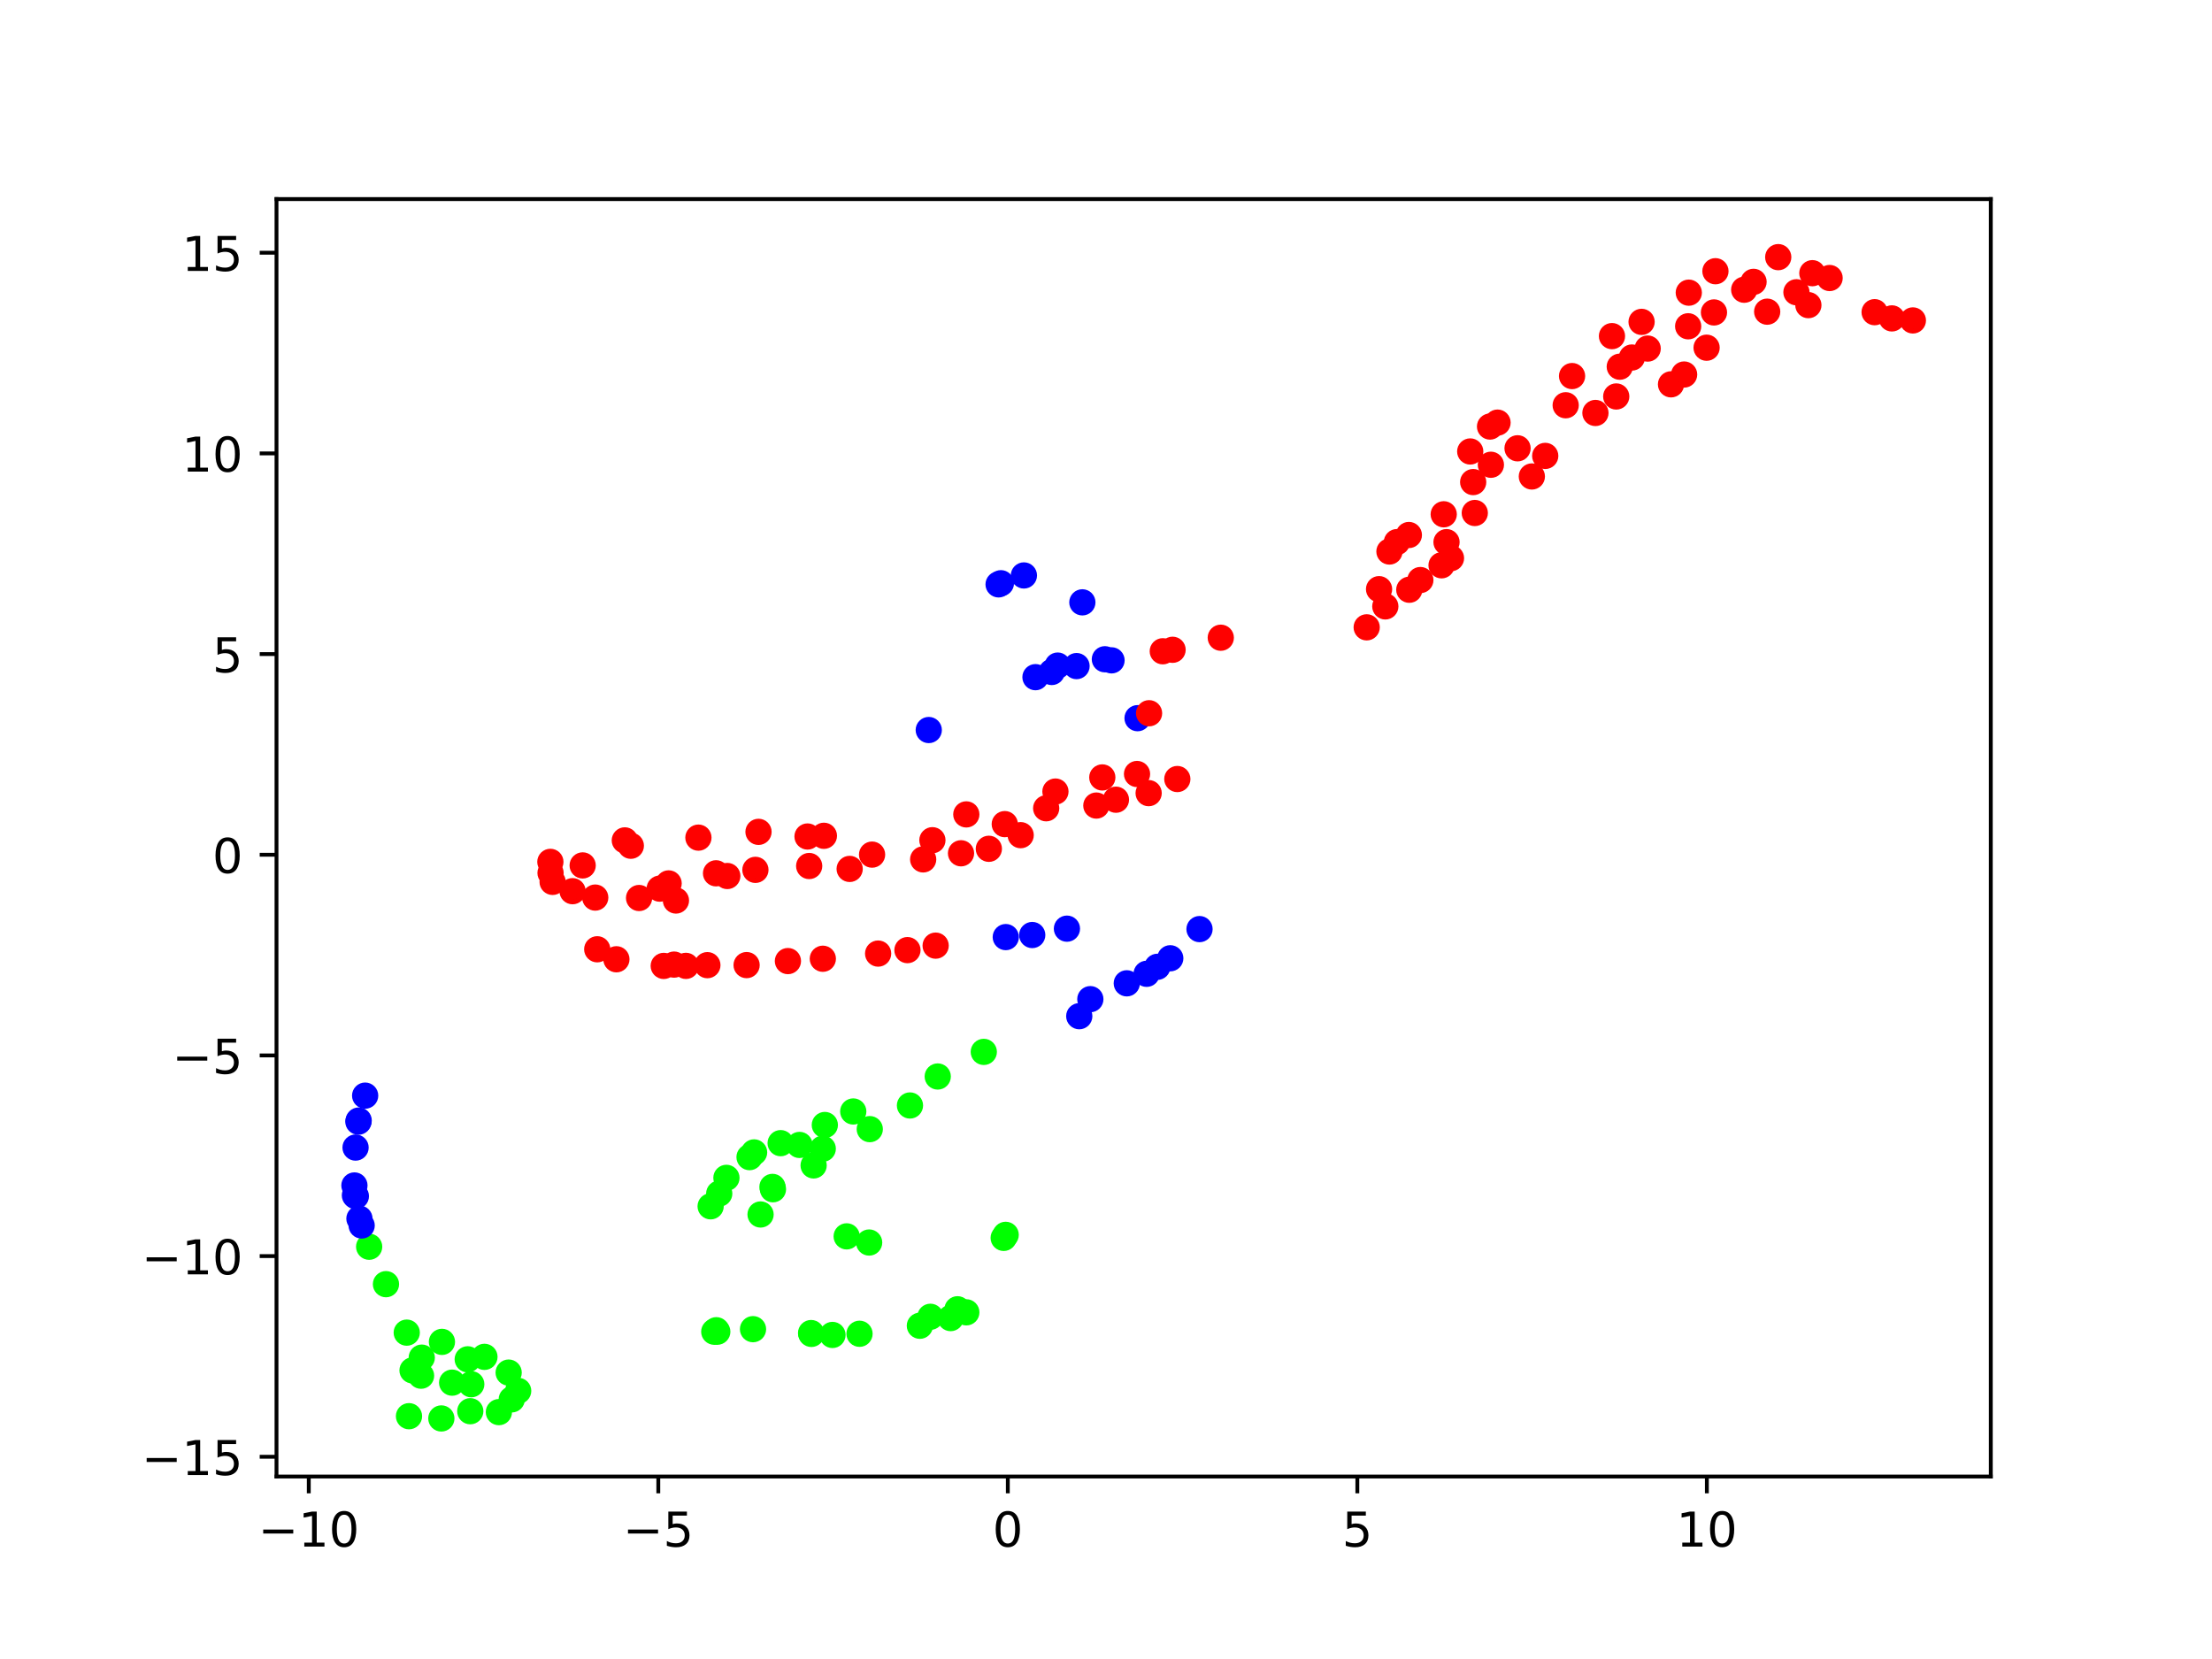 <?xml version="1.0" encoding="utf-8" standalone="no"?>
<!DOCTYPE svg PUBLIC "-//W3C//DTD SVG 1.1//EN"
  "http://www.w3.org/Graphics/SVG/1.1/DTD/svg11.dtd">
<!-- Created with matplotlib (https://matplotlib.org/) -->
<svg height="345.6pt" version="1.1" viewBox="0 0 460.8 345.6" width="460.8pt" xmlns="http://www.w3.org/2000/svg" xmlns:xlink="http://www.w3.org/1999/xlink">
 <defs>
  <style type="text/css">*{stroke-linecap:butt;stroke-linejoin:round;}</style>
 </defs>
 <g id="figure_1">
  <g id="patch_1">
   <path d="M 0 345.6 
L 460.8 345.6 
L 460.8 0 
L 0 0 
z
" style="fill:#ffffff;"/>
  </g>
  <g id="axes_1">
   <g id="patch_2">
    <path d="M 57.6 307.584 
L 414.72 307.584 
L 414.72 41.472 
L 57.6 41.472 
z
" style="fill:#ffffff;"/>
   </g>
   <g id="PathCollection_1">
    <defs>
     <path d="M 0 2.236 
C 0.593 2.236 1.162 2 1.581 1.581 
C 2 1.162 2.236 0.593 2.236 -0 
C 2.236 -0.593 2 -1.162 1.581 -1.581 
C 1.162 -2 0.593 -2.236 0 -2.236 
C -0.593 -2.236 -1.162 -2 -1.581 -1.581 
C -2 -1.162 -2.236 -0.593 -2.236 0 
C -2.236 0.593 -2 1.162 -1.581 1.581 
C -1.162 2 -0.593 2.236 0 2.236 
z
" id="C0_0_904baef94b"/>
    </defs>
    <g clip-path="url(#pb2d9a847ec)">
     <use style="fill:#00ff00;stroke:#00ff00;" x="148.039" xlink:href="#C0_0_904baef94b" y="251.295"/>
    </g>
    <g clip-path="url(#pb2d9a847ec)">
     <use style="fill:#00ff00;stroke:#00ff00;" x="149.829" xlink:href="#C0_0_904baef94b" y="248.646"/>
    </g>
    <g clip-path="url(#pb2d9a847ec)">
     <use style="fill:#00ff00;stroke:#00ff00;" x="151.329" xlink:href="#C0_0_904baef94b" y="245.369"/>
    </g>
    <g clip-path="url(#pb2d9a847ec)">
     <use style="fill:#00ff00;stroke:#00ff00;" x="156.145" xlink:href="#C0_0_904baef94b" y="241.049"/>
    </g>
    <g clip-path="url(#pb2d9a847ec)">
     <use style="fill:#00ff00;stroke:#00ff00;" x="157.091" xlink:href="#C0_0_904baef94b" y="240.067"/>
    </g>
    <g clip-path="url(#pb2d9a847ec)">
     <use style="fill:#00ff00;stroke:#00ff00;" x="162.624" xlink:href="#C0_0_904baef94b" y="238.14"/>
    </g>
    <g clip-path="url(#pb2d9a847ec)">
     <use style="fill:#00ff00;stroke:#00ff00;" x="166.552" xlink:href="#C0_0_904baef94b" y="238.511"/>
    </g>
    <g clip-path="url(#pb2d9a847ec)">
     <use style="fill:#00ff00;stroke:#00ff00;" x="171.395" xlink:href="#C0_0_904baef94b" y="239.296"/>
    </g>
    <g clip-path="url(#pb2d9a847ec)">
     <use style="fill:#00ff00;stroke:#00ff00;" x="181.19" xlink:href="#C0_0_904baef94b" y="235.219"/>
    </g>
    <g clip-path="url(#pb2d9a847ec)">
     <use style="fill:#00ff00;stroke:#00ff00;" x="189.563" xlink:href="#C0_0_904baef94b" y="230.291"/>
    </g>
    <g clip-path="url(#pb2d9a847ec)">
     <use style="fill:#0000ff;stroke:#0000ff;" x="224.83" xlink:href="#C0_0_904baef94b" y="211.69"/>
    </g>
    <g clip-path="url(#pb2d9a847ec)">
     <use style="fill:#0000ff;stroke:#0000ff;" x="193.478" xlink:href="#C0_0_904baef94b" y="152.079"/>
    </g>
    <g clip-path="url(#pb2d9a847ec)">
     <use style="fill:#00ff00;stroke:#00ff00;" x="181.057" xlink:href="#C0_0_904baef94b" y="258.841"/>
    </g>
    <g clip-path="url(#pb2d9a847ec)">
     <use style="fill:#00ff00;stroke:#00ff00;" x="176.379" xlink:href="#C0_0_904baef94b" y="257.556"/>
    </g>
    <g clip-path="url(#pb2d9a847ec)">
     <use style="fill:#00ff00;stroke:#00ff00;" x="158.439" xlink:href="#C0_0_904baef94b" y="252.998"/>
    </g>
    <g clip-path="url(#pb2d9a847ec)">
     <use style="fill:#00ff00;stroke:#00ff00;" x="161.022" xlink:href="#C0_0_904baef94b" y="247.741"/>
    </g>
    <g clip-path="url(#pb2d9a847ec)">
     <use style="fill:#00ff00;stroke:#00ff00;" x="160.92" xlink:href="#C0_0_904baef94b" y="247.255"/>
    </g>
    <g clip-path="url(#pb2d9a847ec)">
     <use style="fill:#00ff00;stroke:#00ff00;" x="169.493" xlink:href="#C0_0_904baef94b" y="242.779"/>
    </g>
    <g clip-path="url(#pb2d9a847ec)">
     <use style="fill:#00ff00;stroke:#00ff00;" x="171.826" xlink:href="#C0_0_904baef94b" y="234.358"/>
    </g>
    <g clip-path="url(#pb2d9a847ec)">
     <use style="fill:#00ff00;stroke:#00ff00;" x="177.748" xlink:href="#C0_0_904baef94b" y="231.54"/>
    </g>
    <g clip-path="url(#pb2d9a847ec)">
     <use style="fill:#00ff00;stroke:#00ff00;" x="195.347" xlink:href="#C0_0_904baef94b" y="224.253"/>
    </g>
    <g clip-path="url(#pb2d9a847ec)">
     <use style="fill:#00ff00;stroke:#00ff00;" x="204.941" xlink:href="#C0_0_904baef94b" y="219.127"/>
    </g>
    <g clip-path="url(#pb2d9a847ec)">
     <use style="fill:#0000ff;stroke:#0000ff;" x="227.137" xlink:href="#C0_0_904baef94b" y="208.143"/>
    </g>
    <g clip-path="url(#pb2d9a847ec)">
     <use style="fill:#0000ff;stroke:#0000ff;" x="234.731" xlink:href="#C0_0_904baef94b" y="204.843"/>
    </g>
    <g clip-path="url(#pb2d9a847ec)">
     <use style="fill:#0000ff;stroke:#0000ff;" x="238.862" xlink:href="#C0_0_904baef94b" y="202.861"/>
    </g>
    <g clip-path="url(#pb2d9a847ec)">
     <use style="fill:#0000ff;stroke:#0000ff;" x="241.095" xlink:href="#C0_0_904baef94b" y="201.406"/>
    </g>
    <g clip-path="url(#pb2d9a847ec)">
     <use style="fill:#0000ff;stroke:#0000ff;" x="243.789" xlink:href="#C0_0_904baef94b" y="199.626"/>
    </g>
    <g clip-path="url(#pb2d9a847ec)">
     <use style="fill:#0000ff;stroke:#0000ff;" x="249.881" xlink:href="#C0_0_904baef94b" y="193.549"/>
    </g>
    <g clip-path="url(#pb2d9a847ec)">
     <use style="fill:#0000ff;stroke:#0000ff;" x="225.475" xlink:href="#C0_0_904baef94b" y="125.48"/>
    </g>
    <g clip-path="url(#pb2d9a847ec)">
     <use style="fill:#00ff00;stroke:#00ff00;" x="103.925" xlink:href="#C0_0_904baef94b" y="294.17"/>
    </g>
    <g clip-path="url(#pb2d9a847ec)">
     <use style="fill:#00ff00;stroke:#00ff00;" x="106.606" xlink:href="#C0_0_904baef94b" y="291.512"/>
    </g>
    <g clip-path="url(#pb2d9a847ec)">
     <use style="fill:#00ff00;stroke:#00ff00;" x="107.944" xlink:href="#C0_0_904baef94b" y="289.749"/>
    </g>
    <g clip-path="url(#pb2d9a847ec)">
     <use style="fill:#00ff00;stroke:#00ff00;" x="105.963" xlink:href="#C0_0_904baef94b" y="285.937"/>
    </g>
    <g clip-path="url(#pb2d9a847ec)">
     <use style="fill:#00ff00;stroke:#00ff00;" x="100.917" xlink:href="#C0_0_904baef94b" y="282.656"/>
    </g>
    <g clip-path="url(#pb2d9a847ec)">
     <use style="fill:#00ff00;stroke:#00ff00;" x="92.064" xlink:href="#C0_0_904baef94b" y="279.537"/>
    </g>
    <g clip-path="url(#pb2d9a847ec)">
     <use style="fill:#00ff00;stroke:#00ff00;" x="84.732" xlink:href="#C0_0_904baef94b" y="277.612"/>
    </g>
    <g clip-path="url(#pb2d9a847ec)">
     <use style="fill:#00ff00;stroke:#00ff00;" x="76.901" xlink:href="#C0_0_904baef94b" y="259.718"/>
    </g>
    <g clip-path="url(#pb2d9a847ec)">
     <use style="fill:#0000ff;stroke:#0000ff;" x="75.339" xlink:href="#C0_0_904baef94b" y="255.292"/>
    </g>
    <g clip-path="url(#pb2d9a847ec)">
     <use style="fill:#0000ff;stroke:#0000ff;" x="74.876" xlink:href="#C0_0_904baef94b" y="253.864"/>
    </g>
    <g clip-path="url(#pb2d9a847ec)">
     <use style="fill:#0000ff;stroke:#0000ff;" x="74.133" xlink:href="#C0_0_904baef94b" y="249.186"/>
    </g>
    <g clip-path="url(#pb2d9a847ec)">
     <use style="fill:#0000ff;stroke:#0000ff;" x="74.07" xlink:href="#C0_0_904baef94b" y="239.059"/>
    </g>
    <g clip-path="url(#pb2d9a847ec)">
     <use style="fill:#0000ff;stroke:#0000ff;" x="74.659" xlink:href="#C0_0_904baef94b" y="233.665"/>
    </g>
    <g clip-path="url(#pb2d9a847ec)">
     <use style="fill:#0000ff;stroke:#0000ff;" x="76.067" xlink:href="#C0_0_904baef94b" y="228.242"/>
    </g>
    <g clip-path="url(#pb2d9a847ec)">
     <use style="fill:#0000ff;stroke:#0000ff;" x="208.027" xlink:href="#C0_0_904baef94b" y="121.736"/>
    </g>
    <g clip-path="url(#pb2d9a847ec)">
     <use style="fill:#fe0100;stroke:#fe0100;" x="124.415" xlink:href="#C0_0_904baef94b" y="197.752"/>
    </g>
    <g clip-path="url(#pb2d9a847ec)">
     <use style="fill:#fe0100;stroke:#fe0100;" x="128.408" xlink:href="#C0_0_904baef94b" y="199.834"/>
    </g>
    <g clip-path="url(#pb2d9a847ec)">
     <use style="fill:#fe0100;stroke:#fe0100;" x="138.268" xlink:href="#C0_0_904baef94b" y="201.217"/>
    </g>
    <g clip-path="url(#pb2d9a847ec)">
     <use style="fill:#fe0100;stroke:#fe0100;" x="140.424" xlink:href="#C0_0_904baef94b" y="200.944"/>
    </g>
    <g clip-path="url(#pb2d9a847ec)">
     <use style="fill:#fe0100;stroke:#fe0100;" x="142.889" xlink:href="#C0_0_904baef94b" y="201.208"/>
    </g>
    <g clip-path="url(#pb2d9a847ec)">
     <use style="fill:#fe0100;stroke:#fe0100;" x="147.361" xlink:href="#C0_0_904baef94b" y="201.06"/>
    </g>
    <g clip-path="url(#pb2d9a847ec)">
     <use style="fill:#fe0100;stroke:#fe0100;" x="155.532" xlink:href="#C0_0_904baef94b" y="201.047"/>
    </g>
    <g clip-path="url(#pb2d9a847ec)">
     <use style="fill:#fe0100;stroke:#fe0100;" x="164.138" xlink:href="#C0_0_904baef94b" y="200.211"/>
    </g>
    <g clip-path="url(#pb2d9a847ec)">
     <use style="fill:#fe0100;stroke:#fe0100;" x="171.41" xlink:href="#C0_0_904baef94b" y="199.724"/>
    </g>
    <g clip-path="url(#pb2d9a847ec)">
     <use style="fill:#fe0100;stroke:#fe0100;" x="182.93" xlink:href="#C0_0_904baef94b" y="198.648"/>
    </g>
    <g clip-path="url(#pb2d9a847ec)">
     <use style="fill:#fe0100;stroke:#fe0100;" x="189.037" xlink:href="#C0_0_904baef94b" y="197.927"/>
    </g>
    <g clip-path="url(#pb2d9a847ec)">
     <use style="fill:#fe0100;stroke:#fe0100;" x="194.913" xlink:href="#C0_0_904baef94b" y="196.994"/>
    </g>
    <g clip-path="url(#pb2d9a847ec)">
     <use style="fill:#0000ff;stroke:#0000ff;" x="209.522" xlink:href="#C0_0_904baef94b" y="195.214"/>
    </g>
    <g clip-path="url(#pb2d9a847ec)">
     <use style="fill:#0000ff;stroke:#0000ff;" x="215.033" xlink:href="#C0_0_904baef94b" y="194.783"/>
    </g>
    <g clip-path="url(#pb2d9a847ec)">
     <use style="fill:#0000ff;stroke:#0000ff;" x="222.261" xlink:href="#C0_0_904baef94b" y="193.458"/>
    </g>
    <g clip-path="url(#pb2d9a847ec)">
     <use style="fill:#0000ff;stroke:#0000ff;" x="236.975" xlink:href="#C0_0_904baef94b" y="149.61"/>
    </g>
    <g clip-path="url(#pb2d9a847ec)">
     <use style="fill:#fe0100;stroke:#fe0100;" x="239.369" xlink:href="#C0_0_904baef94b" y="148.58"/>
    </g>
    <g clip-path="url(#pb2d9a847ec)">
     <use style="fill:#00ff00;stroke:#00ff00;" x="85.201" xlink:href="#C0_0_904baef94b" y="295.02"/>
    </g>
    <g clip-path="url(#pb2d9a847ec)">
     <use style="fill:#00ff00;stroke:#00ff00;" x="91.94" xlink:href="#C0_0_904baef94b" y="295.488"/>
    </g>
    <g clip-path="url(#pb2d9a847ec)">
     <use style="fill:#00ff00;stroke:#00ff00;" x="97.968" xlink:href="#C0_0_904baef94b" y="293.98"/>
    </g>
    <g clip-path="url(#pb2d9a847ec)">
     <use style="fill:#00ff00;stroke:#00ff00;" x="98.174" xlink:href="#C0_0_904baef94b" y="288.361"/>
    </g>
    <g clip-path="url(#pb2d9a847ec)">
     <use style="fill:#00ff00;stroke:#00ff00;" x="94.186" xlink:href="#C0_0_904baef94b" y="288.031"/>
    </g>
    <g clip-path="url(#pb2d9a847ec)">
     <use style="fill:#00ff00;stroke:#00ff00;" x="97.433" xlink:href="#C0_0_904baef94b" y="283.17"/>
    </g>
    <g clip-path="url(#pb2d9a847ec)">
     <use style="fill:#00ff00;stroke:#00ff00;" x="87.713" xlink:href="#C0_0_904baef94b" y="286.582"/>
    </g>
    <g clip-path="url(#pb2d9a847ec)">
     <use style="fill:#00ff00;stroke:#00ff00;" x="85.939" xlink:href="#C0_0_904baef94b" y="285.479"/>
    </g>
    <g clip-path="url(#pb2d9a847ec)">
     <use style="fill:#00ff00;stroke:#00ff00;" x="87.858" xlink:href="#C0_0_904baef94b" y="282.821"/>
    </g>
    <g clip-path="url(#pb2d9a847ec)">
     <use style="fill:#00ff00;stroke:#00ff00;" x="80.405" xlink:href="#C0_0_904baef94b" y="267.516"/>
    </g>
    <g clip-path="url(#pb2d9a847ec)">
     <use style="fill:#0000ff;stroke:#0000ff;" x="73.936" xlink:href="#C0_0_904baef94b" y="249.014"/>
    </g>
    <g clip-path="url(#pb2d9a847ec)">
     <use style="fill:#0000ff;stroke:#0000ff;" x="73.833" xlink:href="#C0_0_904baef94b" y="246.953"/>
    </g>
    <g clip-path="url(#pb2d9a847ec)">
     <use style="fill:#0000ff;stroke:#0000ff;" x="74.719" xlink:href="#C0_0_904baef94b" y="233.433"/>
    </g>
    <g clip-path="url(#pb2d9a847ec)">
     <use style="fill:#0000ff;stroke:#0000ff;" x="208.508" xlink:href="#C0_0_904baef94b" y="121.499"/>
    </g>
    <g clip-path="url(#pb2d9a847ec)">
     <use style="fill:#0000ff;stroke:#0000ff;" x="213.298" xlink:href="#C0_0_904baef94b" y="119.876"/>
    </g>
    <g clip-path="url(#pb2d9a847ec)">
     <use style="fill:#00ff00;stroke:#00ff00;" x="148.794" xlink:href="#C0_0_904baef94b" y="277.42"/>
    </g>
    <g clip-path="url(#pb2d9a847ec)">
     <use style="fill:#00ff00;stroke:#00ff00;" x="149.422" xlink:href="#C0_0_904baef94b" y="277.417"/>
    </g>
    <g clip-path="url(#pb2d9a847ec)">
     <use style="fill:#00ff00;stroke:#00ff00;" x="169.027" xlink:href="#C0_0_904baef94b" y="277.875"/>
    </g>
    <g clip-path="url(#pb2d9a847ec)">
     <use style="fill:#00ff00;stroke:#00ff00;" x="193.821" xlink:href="#C0_0_904baef94b" y="274.312"/>
    </g>
    <g clip-path="url(#pb2d9a847ec)">
     <use style="fill:#00ff00;stroke:#00ff00;" x="199.465" xlink:href="#C0_0_904baef94b" y="272.746"/>
    </g>
    <g clip-path="url(#pb2d9a847ec)">
     <use style="fill:#00ff00;stroke:#00ff00;" x="209.087" xlink:href="#C0_0_904baef94b" y="257.875"/>
    </g>
    <g clip-path="url(#pb2d9a847ec)">
     <use style="fill:#0000ff;stroke:#0000ff;" x="220.332" xlink:href="#C0_0_904baef94b" y="138.655"/>
    </g>
    <g clip-path="url(#pb2d9a847ec)">
     <use style="fill:#0000ff;stroke:#0000ff;" x="230.165" xlink:href="#C0_0_904baef94b" y="137.334"/>
    </g>
    <g clip-path="url(#pb2d9a847ec)">
     <use style="fill:#fe0100;stroke:#fe0100;" x="242.229" xlink:href="#C0_0_904baef94b" y="135.671"/>
    </g>
    <g clip-path="url(#pb2d9a847ec)">
     <use style="fill:#fe0100;stroke:#fe0100;" x="121.381" xlink:href="#C0_0_904baef94b" y="180.282"/>
    </g>
    <g clip-path="url(#pb2d9a847ec)">
     <use style="fill:#fe0100;stroke:#fe0100;" x="140.813" xlink:href="#C0_0_904baef94b" y="187.592"/>
    </g>
    <g clip-path="url(#pb2d9a847ec)">
     <use style="fill:#fe0100;stroke:#fe0100;" x="177.001" xlink:href="#C0_0_904baef94b" y="181.012"/>
    </g>
    <g clip-path="url(#pb2d9a847ec)">
     <use style="fill:#fe0100;stroke:#fe0100;" x="192.312" xlink:href="#C0_0_904baef94b" y="179.026"/>
    </g>
    <g clip-path="url(#pb2d9a847ec)">
     <use style="fill:#fe0100;stroke:#fe0100;" x="200.197" xlink:href="#C0_0_904baef94b" y="177.755"/>
    </g>
    <g clip-path="url(#pb2d9a847ec)">
     <use style="fill:#fe0100;stroke:#fe0100;" x="205.994" xlink:href="#C0_0_904baef94b" y="176.819"/>
    </g>
    <g clip-path="url(#pb2d9a847ec)">
     <use style="fill:#fe0100;stroke:#fe0100;" x="212.624" xlink:href="#C0_0_904baef94b" y="173.98"/>
    </g>
    <g clip-path="url(#pb2d9a847ec)">
     <use style="fill:#fe0100;stroke:#fe0100;" x="217.939" xlink:href="#C0_0_904baef94b" y="168.375"/>
    </g>
    <g clip-path="url(#pb2d9a847ec)">
     <use style="fill:#fe0100;stroke:#fe0100;" x="229.63" xlink:href="#C0_0_904baef94b" y="161.952"/>
    </g>
    <g clip-path="url(#pb2d9a847ec)">
     <use style="fill:#fe0100;stroke:#fe0100;" x="245.258" xlink:href="#C0_0_904baef94b" y="162.287"/>
    </g>
    <g clip-path="url(#pb2d9a847ec)">
     <use style="fill:#fe0100;stroke:#fe0100;" x="114.653" xlink:href="#C0_0_904baef94b" y="179.543"/>
    </g>
    <g clip-path="url(#pb2d9a847ec)">
     <use style="fill:#fe0100;stroke:#fe0100;" x="114.689" xlink:href="#C0_0_904baef94b" y="181.857"/>
    </g>
    <g clip-path="url(#pb2d9a847ec)">
     <use style="fill:#fe0100;stroke:#fe0100;" x="115.121" xlink:href="#C0_0_904baef94b" y="183.713"/>
    </g>
    <g clip-path="url(#pb2d9a847ec)">
     <use style="fill:#fe0100;stroke:#fe0100;" x="119.278" xlink:href="#C0_0_904baef94b" y="185.65"/>
    </g>
    <g clip-path="url(#pb2d9a847ec)">
     <use style="fill:#fe0100;stroke:#fe0100;" x="123.999" xlink:href="#C0_0_904baef94b" y="186.982"/>
    </g>
    <g clip-path="url(#pb2d9a847ec)">
     <use style="fill:#fe0100;stroke:#fe0100;" x="133.13" xlink:href="#C0_0_904baef94b" y="187.07"/>
    </g>
    <g clip-path="url(#pb2d9a847ec)">
     <use style="fill:#fe0100;stroke:#fe0100;" x="137.427" xlink:href="#C0_0_904baef94b" y="185.119"/>
    </g>
    <g clip-path="url(#pb2d9a847ec)">
     <use style="fill:#fe0100;stroke:#fe0100;" x="139.288" xlink:href="#C0_0_904baef94b" y="184.03"/>
    </g>
    <g clip-path="url(#pb2d9a847ec)">
     <use style="fill:#fe0100;stroke:#fe0100;" x="149.165" xlink:href="#C0_0_904baef94b" y="181.925"/>
    </g>
    <g clip-path="url(#pb2d9a847ec)">
     <use style="fill:#fe0100;stroke:#fe0100;" x="151.51" xlink:href="#C0_0_904baef94b" y="182.488"/>
    </g>
    <g clip-path="url(#pb2d9a847ec)">
     <use style="fill:#fe0100;stroke:#fe0100;" x="157.366" xlink:href="#C0_0_904baef94b" y="181.207"/>
    </g>
    <g clip-path="url(#pb2d9a847ec)">
     <use style="fill:#fe0100;stroke:#fe0100;" x="168.567" xlink:href="#C0_0_904baef94b" y="180.405"/>
    </g>
    <g clip-path="url(#pb2d9a847ec)">
     <use style="fill:#fe0100;stroke:#fe0100;" x="181.669" xlink:href="#C0_0_904baef94b" y="178.032"/>
    </g>
    <g clip-path="url(#pb2d9a847ec)">
     <use style="fill:#fe0100;stroke:#fe0100;" x="194.236" xlink:href="#C0_0_904baef94b" y="175.032"/>
    </g>
    <g clip-path="url(#pb2d9a847ec)">
     <use style="fill:#fe0100;stroke:#fe0100;" x="209.312" xlink:href="#C0_0_904baef94b" y="171.679"/>
    </g>
    <g clip-path="url(#pb2d9a847ec)">
     <use style="fill:#fe0100;stroke:#fe0100;" x="219.867" xlink:href="#C0_0_904baef94b" y="164.894"/>
    </g>
    <g clip-path="url(#pb2d9a847ec)">
     <use style="fill:#fe0100;stroke:#fe0100;" x="236.863" xlink:href="#C0_0_904baef94b" y="161.238"/>
    </g>
    <g clip-path="url(#pb2d9a847ec)">
     <use style="fill:#fe0100;stroke:#fe0100;" x="130.16" xlink:href="#C0_0_904baef94b" y="175.067"/>
    </g>
    <g clip-path="url(#pb2d9a847ec)">
     <use style="fill:#fe0100;stroke:#fe0100;" x="131.414" xlink:href="#C0_0_904baef94b" y="176.184"/>
    </g>
    <g clip-path="url(#pb2d9a847ec)">
     <use style="fill:#fe0100;stroke:#fe0100;" x="145.492" xlink:href="#C0_0_904baef94b" y="174.494"/>
    </g>
    <g clip-path="url(#pb2d9a847ec)">
     <use style="fill:#fe0100;stroke:#fe0100;" x="158.011" xlink:href="#C0_0_904baef94b" y="173.291"/>
    </g>
    <g clip-path="url(#pb2d9a847ec)">
     <use style="fill:#fe0100;stroke:#fe0100;" x="168.223" xlink:href="#C0_0_904baef94b" y="174.258"/>
    </g>
    <g clip-path="url(#pb2d9a847ec)">
     <use style="fill:#fe0100;stroke:#fe0100;" x="171.633" xlink:href="#C0_0_904baef94b" y="174.11"/>
    </g>
    <g clip-path="url(#pb2d9a847ec)">
     <use style="fill:#fe0100;stroke:#fe0100;" x="201.301" xlink:href="#C0_0_904baef94b" y="169.654"/>
    </g>
    <g clip-path="url(#pb2d9a847ec)">
     <use style="fill:#fe0100;stroke:#fe0100;" x="228.389" xlink:href="#C0_0_904baef94b" y="167.813"/>
    </g>
    <g clip-path="url(#pb2d9a847ec)">
     <use style="fill:#fe0100;stroke:#fe0100;" x="232.472" xlink:href="#C0_0_904baef94b" y="166.593"/>
    </g>
    <g clip-path="url(#pb2d9a847ec)">
     <use style="fill:#fe0100;stroke:#fe0100;" x="239.284" xlink:href="#C0_0_904baef94b" y="165.226"/>
    </g>
    <g clip-path="url(#pb2d9a847ec)">
     <use style="fill:#00ff00;stroke:#00ff00;" x="149.222" xlink:href="#C0_0_904baef94b" y="277.111"/>
    </g>
    <g clip-path="url(#pb2d9a847ec)">
     <use style="fill:#00ff00;stroke:#00ff00;" x="156.867" xlink:href="#C0_0_904baef94b" y="276.89"/>
    </g>
    <g clip-path="url(#pb2d9a847ec)">
     <use style="fill:#00ff00;stroke:#00ff00;" x="168.966" xlink:href="#C0_0_904baef94b" y="277.702"/>
    </g>
    <g clip-path="url(#pb2d9a847ec)">
     <use style="fill:#00ff00;stroke:#00ff00;" x="173.42" xlink:href="#C0_0_904baef94b" y="278.094"/>
    </g>
    <g clip-path="url(#pb2d9a847ec)">
     <use style="fill:#00ff00;stroke:#00ff00;" x="179.053" xlink:href="#C0_0_904baef94b" y="277.847"/>
    </g>
    <g clip-path="url(#pb2d9a847ec)">
     <use style="fill:#00ff00;stroke:#00ff00;" x="191.626" xlink:href="#C0_0_904baef94b" y="276.178"/>
    </g>
    <g clip-path="url(#pb2d9a847ec)">
     <use style="fill:#00ff00;stroke:#00ff00;" x="198.034" xlink:href="#C0_0_904baef94b" y="274.581"/>
    </g>
    <g clip-path="url(#pb2d9a847ec)">
     <use style="fill:#00ff00;stroke:#00ff00;" x="201.301" xlink:href="#C0_0_904baef94b" y="273.382"/>
    </g>
    <g clip-path="url(#pb2d9a847ec)">
     <use style="fill:#00ff00;stroke:#00ff00;" x="209.5" xlink:href="#C0_0_904baef94b" y="257.241"/>
    </g>
    <g clip-path="url(#pb2d9a847ec)">
     <use style="fill:#0000ff;stroke:#0000ff;" x="215.71" xlink:href="#C0_0_904baef94b" y="141.066"/>
    </g>
    <g clip-path="url(#pb2d9a847ec)">
     <use style="fill:#0000ff;stroke:#0000ff;" x="219.101" xlink:href="#C0_0_904baef94b" y="139.988"/>
    </g>
    <g clip-path="url(#pb2d9a847ec)">
     <use style="fill:#0000ff;stroke:#0000ff;" x="224.263" xlink:href="#C0_0_904baef94b" y="138.759"/>
    </g>
    <g clip-path="url(#pb2d9a847ec)">
     <use style="fill:#0000ff;stroke:#0000ff;" x="231.552" xlink:href="#C0_0_904baef94b" y="137.562"/>
    </g>
    <g clip-path="url(#pb2d9a847ec)">
     <use style="fill:#fe0100;stroke:#fe0100;" x="244.27" xlink:href="#C0_0_904baef94b" y="135.361"/>
    </g>
    <g clip-path="url(#pb2d9a847ec)">
     <use style="fill:#fe0100;stroke:#fe0100;" x="254.311" xlink:href="#C0_0_904baef94b" y="132.849"/>
    </g>
    <g clip-path="url(#pb2d9a847ec)">
     <use style="fill:#fe0100;stroke:#fe0100;" x="381.14" xlink:href="#C0_0_904baef94b" y="57.916"/>
    </g>
    <g clip-path="url(#pb2d9a847ec)">
     <use style="fill:#fe0100;stroke:#fe0100;" x="377.546" xlink:href="#C0_0_904baef94b" y="56.908"/>
    </g>
    <g clip-path="url(#pb2d9a847ec)">
     <use style="fill:#fe0100;stroke:#fe0100;" x="365.298" xlink:href="#C0_0_904baef94b" y="58.715"/>
    </g>
    <g clip-path="url(#pb2d9a847ec)">
     <use style="fill:#fe0100;stroke:#fe0100;" x="363.348" xlink:href="#C0_0_904baef94b" y="60.356"/>
    </g>
    <g clip-path="url(#pb2d9a847ec)">
     <use style="fill:#fe0100;stroke:#fe0100;" x="357.051" xlink:href="#C0_0_904baef94b" y="65.087"/>
    </g>
    <g clip-path="url(#pb2d9a847ec)">
     <use style="fill:#fe0100;stroke:#fe0100;" x="351.675" xlink:href="#C0_0_904baef94b" y="67.971"/>
    </g>
    <g clip-path="url(#pb2d9a847ec)">
     <use style="fill:#fe0100;stroke:#fe0100;" x="336.692" xlink:href="#C0_0_904baef94b" y="82.593"/>
    </g>
    <g clip-path="url(#pb2d9a847ec)">
     <use style="fill:#fe0100;stroke:#fe0100;" x="332.356" xlink:href="#C0_0_904baef94b" y="86.029"/>
    </g>
    <g clip-path="url(#pb2d9a847ec)">
     <use style="fill:#fe0100;stroke:#fe0100;" x="321.899" xlink:href="#C0_0_904baef94b" y="94.973"/>
    </g>
    <g clip-path="url(#pb2d9a847ec)">
     <use style="fill:#fe0100;stroke:#fe0100;" x="307.225" xlink:href="#C0_0_904baef94b" y="106.866"/>
    </g>
    <g clip-path="url(#pb2d9a847ec)">
     <use style="fill:#fe0100;stroke:#fe0100;" x="290.997" xlink:href="#C0_0_904baef94b" y="112.934"/>
    </g>
    <g clip-path="url(#pb2d9a847ec)">
     <use style="fill:#fe0100;stroke:#fe0100;" x="289.446" xlink:href="#C0_0_904baef94b" y="114.891"/>
    </g>
    <g clip-path="url(#pb2d9a847ec)">
     <use style="fill:#fe0100;stroke:#fe0100;" x="284.707" xlink:href="#C0_0_904baef94b" y="130.686"/>
    </g>
    <g clip-path="url(#pb2d9a847ec)">
     <use style="fill:#fe0100;stroke:#fe0100;" x="398.487" xlink:href="#C0_0_904baef94b" y="66.75"/>
    </g>
    <g clip-path="url(#pb2d9a847ec)">
     <use style="fill:#fe0100;stroke:#fe0100;" x="370.439" xlink:href="#C0_0_904baef94b" y="53.568"/>
    </g>
    <g clip-path="url(#pb2d9a847ec)">
     <use style="fill:#fe0100;stroke:#fe0100;" x="357.357" xlink:href="#C0_0_904baef94b" y="56.5"/>
    </g>
    <g clip-path="url(#pb2d9a847ec)">
     <use style="fill:#fe0100;stroke:#fe0100;" x="351.806" xlink:href="#C0_0_904baef94b" y="60.968"/>
    </g>
    <g clip-path="url(#pb2d9a847ec)">
     <use style="fill:#fe0100;stroke:#fe0100;" x="355.515" xlink:href="#C0_0_904baef94b" y="72.432"/>
    </g>
    <g clip-path="url(#pb2d9a847ec)">
     <use style="fill:#fe0100;stroke:#fe0100;" x="350.833" xlink:href="#C0_0_904baef94b" y="78.02"/>
    </g>
    <g clip-path="url(#pb2d9a847ec)">
     <use style="fill:#fe0100;stroke:#fe0100;" x="348.102" xlink:href="#C0_0_904baef94b" y="80.063"/>
    </g>
    <g clip-path="url(#pb2d9a847ec)">
     <use style="fill:#fe0100;stroke:#fe0100;" x="311.965" xlink:href="#C0_0_904baef94b" y="88.04"/>
    </g>
    <g clip-path="url(#pb2d9a847ec)">
     <use style="fill:#fe0100;stroke:#fe0100;" x="310.401" xlink:href="#C0_0_904baef94b" y="88.856"/>
    </g>
    <g clip-path="url(#pb2d9a847ec)">
     <use style="fill:#fe0100;stroke:#fe0100;" x="306.274" xlink:href="#C0_0_904baef94b" y="94.049"/>
    </g>
    <g clip-path="url(#pb2d9a847ec)">
     <use style="fill:#fe0100;stroke:#fe0100;" x="300.754" xlink:href="#C0_0_904baef94b" y="107.135"/>
    </g>
    <g clip-path="url(#pb2d9a847ec)">
     <use style="fill:#fe0100;stroke:#fe0100;" x="301.336" xlink:href="#C0_0_904baef94b" y="112.939"/>
    </g>
    <g clip-path="url(#pb2d9a847ec)">
     <use style="fill:#fe0100;stroke:#fe0100;" x="287.284" xlink:href="#C0_0_904baef94b" y="122.734"/>
    </g>
    <g clip-path="url(#pb2d9a847ec)">
     <use style="fill:#fe0100;stroke:#fe0100;" x="394.114" xlink:href="#C0_0_904baef94b" y="66.329"/>
    </g>
    <g clip-path="url(#pb2d9a847ec)">
     <use style="fill:#fe0100;stroke:#fe0100;" x="390.519" xlink:href="#C0_0_904baef94b" y="65.032"/>
    </g>
    <g clip-path="url(#pb2d9a847ec)">
     <use style="fill:#fe0100;stroke:#fe0100;" x="376.717" xlink:href="#C0_0_904baef94b" y="63.564"/>
    </g>
    <g clip-path="url(#pb2d9a847ec)">
     <use style="fill:#fe0100;stroke:#fe0100;" x="368.135" xlink:href="#C0_0_904baef94b" y="64.928"/>
    </g>
    <g clip-path="url(#pb2d9a847ec)">
     <use style="fill:#fe0100;stroke:#fe0100;" x="341.973" xlink:href="#C0_0_904baef94b" y="67.052"/>
    </g>
    <g clip-path="url(#pb2d9a847ec)">
     <use style="fill:#fe0100;stroke:#fe0100;" x="335.803" xlink:href="#C0_0_904baef94b" y="70.019"/>
    </g>
    <g clip-path="url(#pb2d9a847ec)">
     <use style="fill:#fe0100;stroke:#fe0100;" x="327.49" xlink:href="#C0_0_904baef94b" y="78.341"/>
    </g>
    <g clip-path="url(#pb2d9a847ec)">
     <use style="fill:#fe0100;stroke:#fe0100;" x="319.111" xlink:href="#C0_0_904baef94b" y="99.258"/>
    </g>
    <g clip-path="url(#pb2d9a847ec)">
     <use style="fill:#fe0100;stroke:#fe0100;" x="293.49" xlink:href="#C0_0_904baef94b" y="111.452"/>
    </g>
    <g clip-path="url(#pb2d9a847ec)">
     <use style="fill:#fe0100;stroke:#fe0100;" x="288.587" xlink:href="#C0_0_904baef94b" y="126.323"/>
    </g>
    <g clip-path="url(#pb2d9a847ec)">
     <use style="fill:#fe0100;stroke:#fe0100;" x="374.231" xlink:href="#C0_0_904baef94b" y="60.883"/>
    </g>
    <g clip-path="url(#pb2d9a847ec)">
     <use style="fill:#fe0100;stroke:#fe0100;" x="343.241" xlink:href="#C0_0_904baef94b" y="72.613"/>
    </g>
    <g clip-path="url(#pb2d9a847ec)">
     <use style="fill:#fe0100;stroke:#fe0100;" x="339.957" xlink:href="#C0_0_904baef94b" y="74.478"/>
    </g>
    <g clip-path="url(#pb2d9a847ec)">
     <use style="fill:#fe0100;stroke:#fe0100;" x="337.428" xlink:href="#C0_0_904baef94b" y="76.391"/>
    </g>
    <g clip-path="url(#pb2d9a847ec)">
     <use style="fill:#fe0100;stroke:#fe0100;" x="326.161" xlink:href="#C0_0_904baef94b" y="84.421"/>
    </g>
    <g clip-path="url(#pb2d9a847ec)">
     <use style="fill:#fe0100;stroke:#fe0100;" x="316.134" xlink:href="#C0_0_904baef94b" y="93.389"/>
    </g>
    <g clip-path="url(#pb2d9a847ec)">
     <use style="fill:#fe0100;stroke:#fe0100;" x="310.579" xlink:href="#C0_0_904baef94b" y="96.818"/>
    </g>
    <g clip-path="url(#pb2d9a847ec)">
     <use style="fill:#fe0100;stroke:#fe0100;" x="306.889" xlink:href="#C0_0_904baef94b" y="100.426"/>
    </g>
    <g clip-path="url(#pb2d9a847ec)">
     <use style="fill:#fe0100;stroke:#fe0100;" x="302.266" xlink:href="#C0_0_904baef94b" y="116.276"/>
    </g>
    <g clip-path="url(#pb2d9a847ec)">
     <use style="fill:#fe0100;stroke:#fe0100;" x="300.302" xlink:href="#C0_0_904baef94b" y="117.764"/>
    </g>
    <g clip-path="url(#pb2d9a847ec)">
     <use style="fill:#fe0100;stroke:#fe0100;" x="295.885" xlink:href="#C0_0_904baef94b" y="120.837"/>
    </g>
    <g clip-path="url(#pb2d9a847ec)">
     <use style="fill:#fe0100;stroke:#fe0100;" x="293.581" xlink:href="#C0_0_904baef94b" y="122.854"/>
    </g>
   </g>
   <g id="matplotlib.axis_1">
    <g id="xtick_1">
     <g id="line2d_1">
      <defs>
       <path d="M 0 0 
L 0 3.5 
" id="mb3e3dd34c7" style="stroke:#000000;stroke-width:0.8;"/>
      </defs>
      <g>
       <use style="stroke:#000000;stroke-width:0.8;" x="64.325" xlink:href="#mb3e3dd34c7" y="307.584"/>
      </g>
     </g>
     <g id="text_1">
      <!-- −10 -->
      <g transform="translate(53.773 322.182)scale(0.1 -0.1)">
       <defs>
        <path d="M 10.594 35.5 
L 73.188 35.5 
L 73.188 27.203 
L 10.594 27.203 
z
" id="DejaVuSans-8722"/>
        <path d="M 12.406 8.297 
L 28.516 8.297 
L 28.516 63.922 
L 10.984 60.406 
L 10.984 69.391 
L 28.422 72.906 
L 38.281 72.906 
L 38.281 8.297 
L 54.391 8.297 
L 54.391 0 
L 12.406 0 
z
" id="DejaVuSans-49"/>
        <path d="M 31.781 66.406 
Q 24.172 66.406 20.328 58.906 
Q 16.5 51.422 16.5 36.375 
Q 16.5 21.391 20.328 13.891 
Q 24.172 6.391 31.781 6.391 
Q 39.453 6.391 43.281 13.891 
Q 47.125 21.391 47.125 36.375 
Q 47.125 51.422 43.281 58.906 
Q 39.453 66.406 31.781 66.406 
z
M 31.781 74.219 
Q 44.047 74.219 50.516 64.516 
Q 56.984 54.828 56.984 36.375 
Q 56.984 17.969 50.516 8.266 
Q 44.047 -1.422 31.781 -1.422 
Q 19.531 -1.422 13.062 8.266 
Q 6.594 17.969 6.594 36.375 
Q 6.594 54.828 13.062 64.516 
Q 19.531 74.219 31.781 74.219 
z
" id="DejaVuSans-48"/>
       </defs>
       <use xlink:href="#DejaVuSans-8722"/>
       <use x="83.789" xlink:href="#DejaVuSans-49"/>
       <use x="147.412" xlink:href="#DejaVuSans-48"/>
      </g>
     </g>
    </g>
    <g id="xtick_2">
     <g id="line2d_2">
      <g>
       <use style="stroke:#000000;stroke-width:0.8;" x="137.137" xlink:href="#mb3e3dd34c7" y="307.584"/>
      </g>
     </g>
     <g id="text_2">
      <!-- −5 -->
      <g transform="translate(129.766 322.182)scale(0.1 -0.1)">
       <defs>
        <path d="M 10.797 72.906 
L 49.516 72.906 
L 49.516 64.594 
L 19.828 64.594 
L 19.828 46.734 
Q 21.969 47.469 24.109 47.828 
Q 26.266 48.188 28.422 48.188 
Q 40.625 48.188 47.75 41.5 
Q 54.891 34.812 54.891 23.391 
Q 54.891 11.625 47.562 5.094 
Q 40.234 -1.422 26.906 -1.422 
Q 22.312 -1.422 17.547 -0.641 
Q 12.797 0.141 7.719 1.703 
L 7.719 11.625 
Q 12.109 9.234 16.797 8.062 
Q 21.484 6.891 26.703 6.891 
Q 35.156 6.891 40.078 11.328 
Q 45.016 15.766 45.016 23.391 
Q 45.016 31 40.078 35.438 
Q 35.156 39.891 26.703 39.891 
Q 22.75 39.891 18.812 39.016 
Q 14.891 38.141 10.797 36.281 
z
" id="DejaVuSans-53"/>
       </defs>
       <use xlink:href="#DejaVuSans-8722"/>
       <use x="83.789" xlink:href="#DejaVuSans-53"/>
      </g>
     </g>
    </g>
    <g id="xtick_3">
     <g id="line2d_3">
      <g>
       <use style="stroke:#000000;stroke-width:0.8;" x="209.948" xlink:href="#mb3e3dd34c7" y="307.584"/>
      </g>
     </g>
     <g id="text_3">
      <!-- 0 -->
      <g transform="translate(206.767 322.182)scale(0.1 -0.1)">
       <use xlink:href="#DejaVuSans-48"/>
      </g>
     </g>
    </g>
    <g id="xtick_4">
     <g id="line2d_4">
      <g>
       <use style="stroke:#000000;stroke-width:0.8;" x="282.76" xlink:href="#mb3e3dd34c7" y="307.584"/>
      </g>
     </g>
     <g id="text_4">
      <!-- 5 -->
      <g transform="translate(279.578 322.182)scale(0.1 -0.1)">
       <use xlink:href="#DejaVuSans-53"/>
      </g>
     </g>
    </g>
    <g id="xtick_5">
     <g id="line2d_5">
      <g>
       <use style="stroke:#000000;stroke-width:0.8;" x="355.571" xlink:href="#mb3e3dd34c7" y="307.584"/>
      </g>
     </g>
     <g id="text_5">
      <!-- 10 -->
      <g transform="translate(349.209 322.182)scale(0.1 -0.1)">
       <use xlink:href="#DejaVuSans-49"/>
       <use x="63.623" xlink:href="#DejaVuSans-48"/>
      </g>
     </g>
    </g>
   </g>
   <g id="matplotlib.axis_2">
    <g id="ytick_1">
     <g id="line2d_6">
      <defs>
       <path d="M 0 0 
L -3.5 0 
" id="m856cb18034" style="stroke:#000000;stroke-width:0.8;"/>
      </defs>
      <g>
       <use style="stroke:#000000;stroke-width:0.8;" x="57.6" xlink:href="#m856cb18034" y="303.476"/>
      </g>
     </g>
     <g id="text_6">
      <!-- −15 -->
      <g transform="translate(29.495 307.276)scale(0.1 -0.1)">
       <use xlink:href="#DejaVuSans-8722"/>
       <use x="83.789" xlink:href="#DejaVuSans-49"/>
       <use x="147.412" xlink:href="#DejaVuSans-53"/>
      </g>
     </g>
    </g>
    <g id="ytick_2">
     <g id="line2d_7">
      <g>
       <use style="stroke:#000000;stroke-width:0.8;" x="57.6" xlink:href="#m856cb18034" y="261.671"/>
      </g>
     </g>
     <g id="text_7">
      <!-- −10 -->
      <g transform="translate(29.495 265.47)scale(0.1 -0.1)">
       <use xlink:href="#DejaVuSans-8722"/>
       <use x="83.789" xlink:href="#DejaVuSans-49"/>
       <use x="147.412" xlink:href="#DejaVuSans-48"/>
      </g>
     </g>
    </g>
    <g id="ytick_3">
     <g id="line2d_8">
      <g>
       <use style="stroke:#000000;stroke-width:0.8;" x="57.6" xlink:href="#m856cb18034" y="219.866"/>
      </g>
     </g>
     <g id="text_8">
      <!-- −5 -->
      <g transform="translate(35.858 223.665)scale(0.1 -0.1)">
       <use xlink:href="#DejaVuSans-8722"/>
       <use x="83.789" xlink:href="#DejaVuSans-53"/>
      </g>
     </g>
    </g>
    <g id="ytick_4">
     <g id="line2d_9">
      <g>
       <use style="stroke:#000000;stroke-width:0.8;" x="57.6" xlink:href="#m856cb18034" y="178.06"/>
      </g>
     </g>
     <g id="text_9">
      <!-- 0 -->
      <g transform="translate(44.237 181.859)scale(0.1 -0.1)">
       <use xlink:href="#DejaVuSans-48"/>
      </g>
     </g>
    </g>
    <g id="ytick_5">
     <g id="line2d_10">
      <g>
       <use style="stroke:#000000;stroke-width:0.8;" x="57.6" xlink:href="#m856cb18034" y="136.255"/>
      </g>
     </g>
     <g id="text_10">
      <!-- 5 -->
      <g transform="translate(44.237 140.054)scale(0.1 -0.1)">
       <use xlink:href="#DejaVuSans-53"/>
      </g>
     </g>
    </g>
    <g id="ytick_6">
     <g id="line2d_11">
      <g>
       <use style="stroke:#000000;stroke-width:0.8;" x="57.6" xlink:href="#m856cb18034" y="94.449"/>
      </g>
     </g>
     <g id="text_11">
      <!-- 10 -->
      <g transform="translate(37.875 98.248)scale(0.1 -0.1)">
       <use xlink:href="#DejaVuSans-49"/>
       <use x="63.623" xlink:href="#DejaVuSans-48"/>
      </g>
     </g>
    </g>
    <g id="ytick_7">
     <g id="line2d_12">
      <g>
       <use style="stroke:#000000;stroke-width:0.8;" x="57.6" xlink:href="#m856cb18034" y="52.644"/>
      </g>
     </g>
     <g id="text_12">
      <!-- 15 -->
      <g transform="translate(37.875 56.443)scale(0.1 -0.1)">
       <use xlink:href="#DejaVuSans-49"/>
       <use x="63.623" xlink:href="#DejaVuSans-53"/>
      </g>
     </g>
    </g>
   </g>
   <g id="patch_3">
    <path d="M 57.6 307.584 
L 57.6 41.472 
" style="fill:none;stroke:#000000;stroke-linecap:square;stroke-linejoin:miter;stroke-width:0.8;"/>
   </g>
   <g id="patch_4">
    <path d="M 414.72 307.584 
L 414.72 41.472 
" style="fill:none;stroke:#000000;stroke-linecap:square;stroke-linejoin:miter;stroke-width:0.8;"/>
   </g>
   <g id="patch_5">
    <path d="M 57.6 307.584 
L 414.72 307.584 
" style="fill:none;stroke:#000000;stroke-linecap:square;stroke-linejoin:miter;stroke-width:0.8;"/>
   </g>
   <g id="patch_6">
    <path d="M 57.6 41.472 
L 414.72 41.472 
" style="fill:none;stroke:#000000;stroke-linecap:square;stroke-linejoin:miter;stroke-width:0.8;"/>
   </g>
  </g>
 </g>
 <defs>
  <clipPath id="pb2d9a847ec">
   <rect height="266.112" width="357.12" x="57.6" y="41.472"/>
  </clipPath>
 </defs>
</svg>
